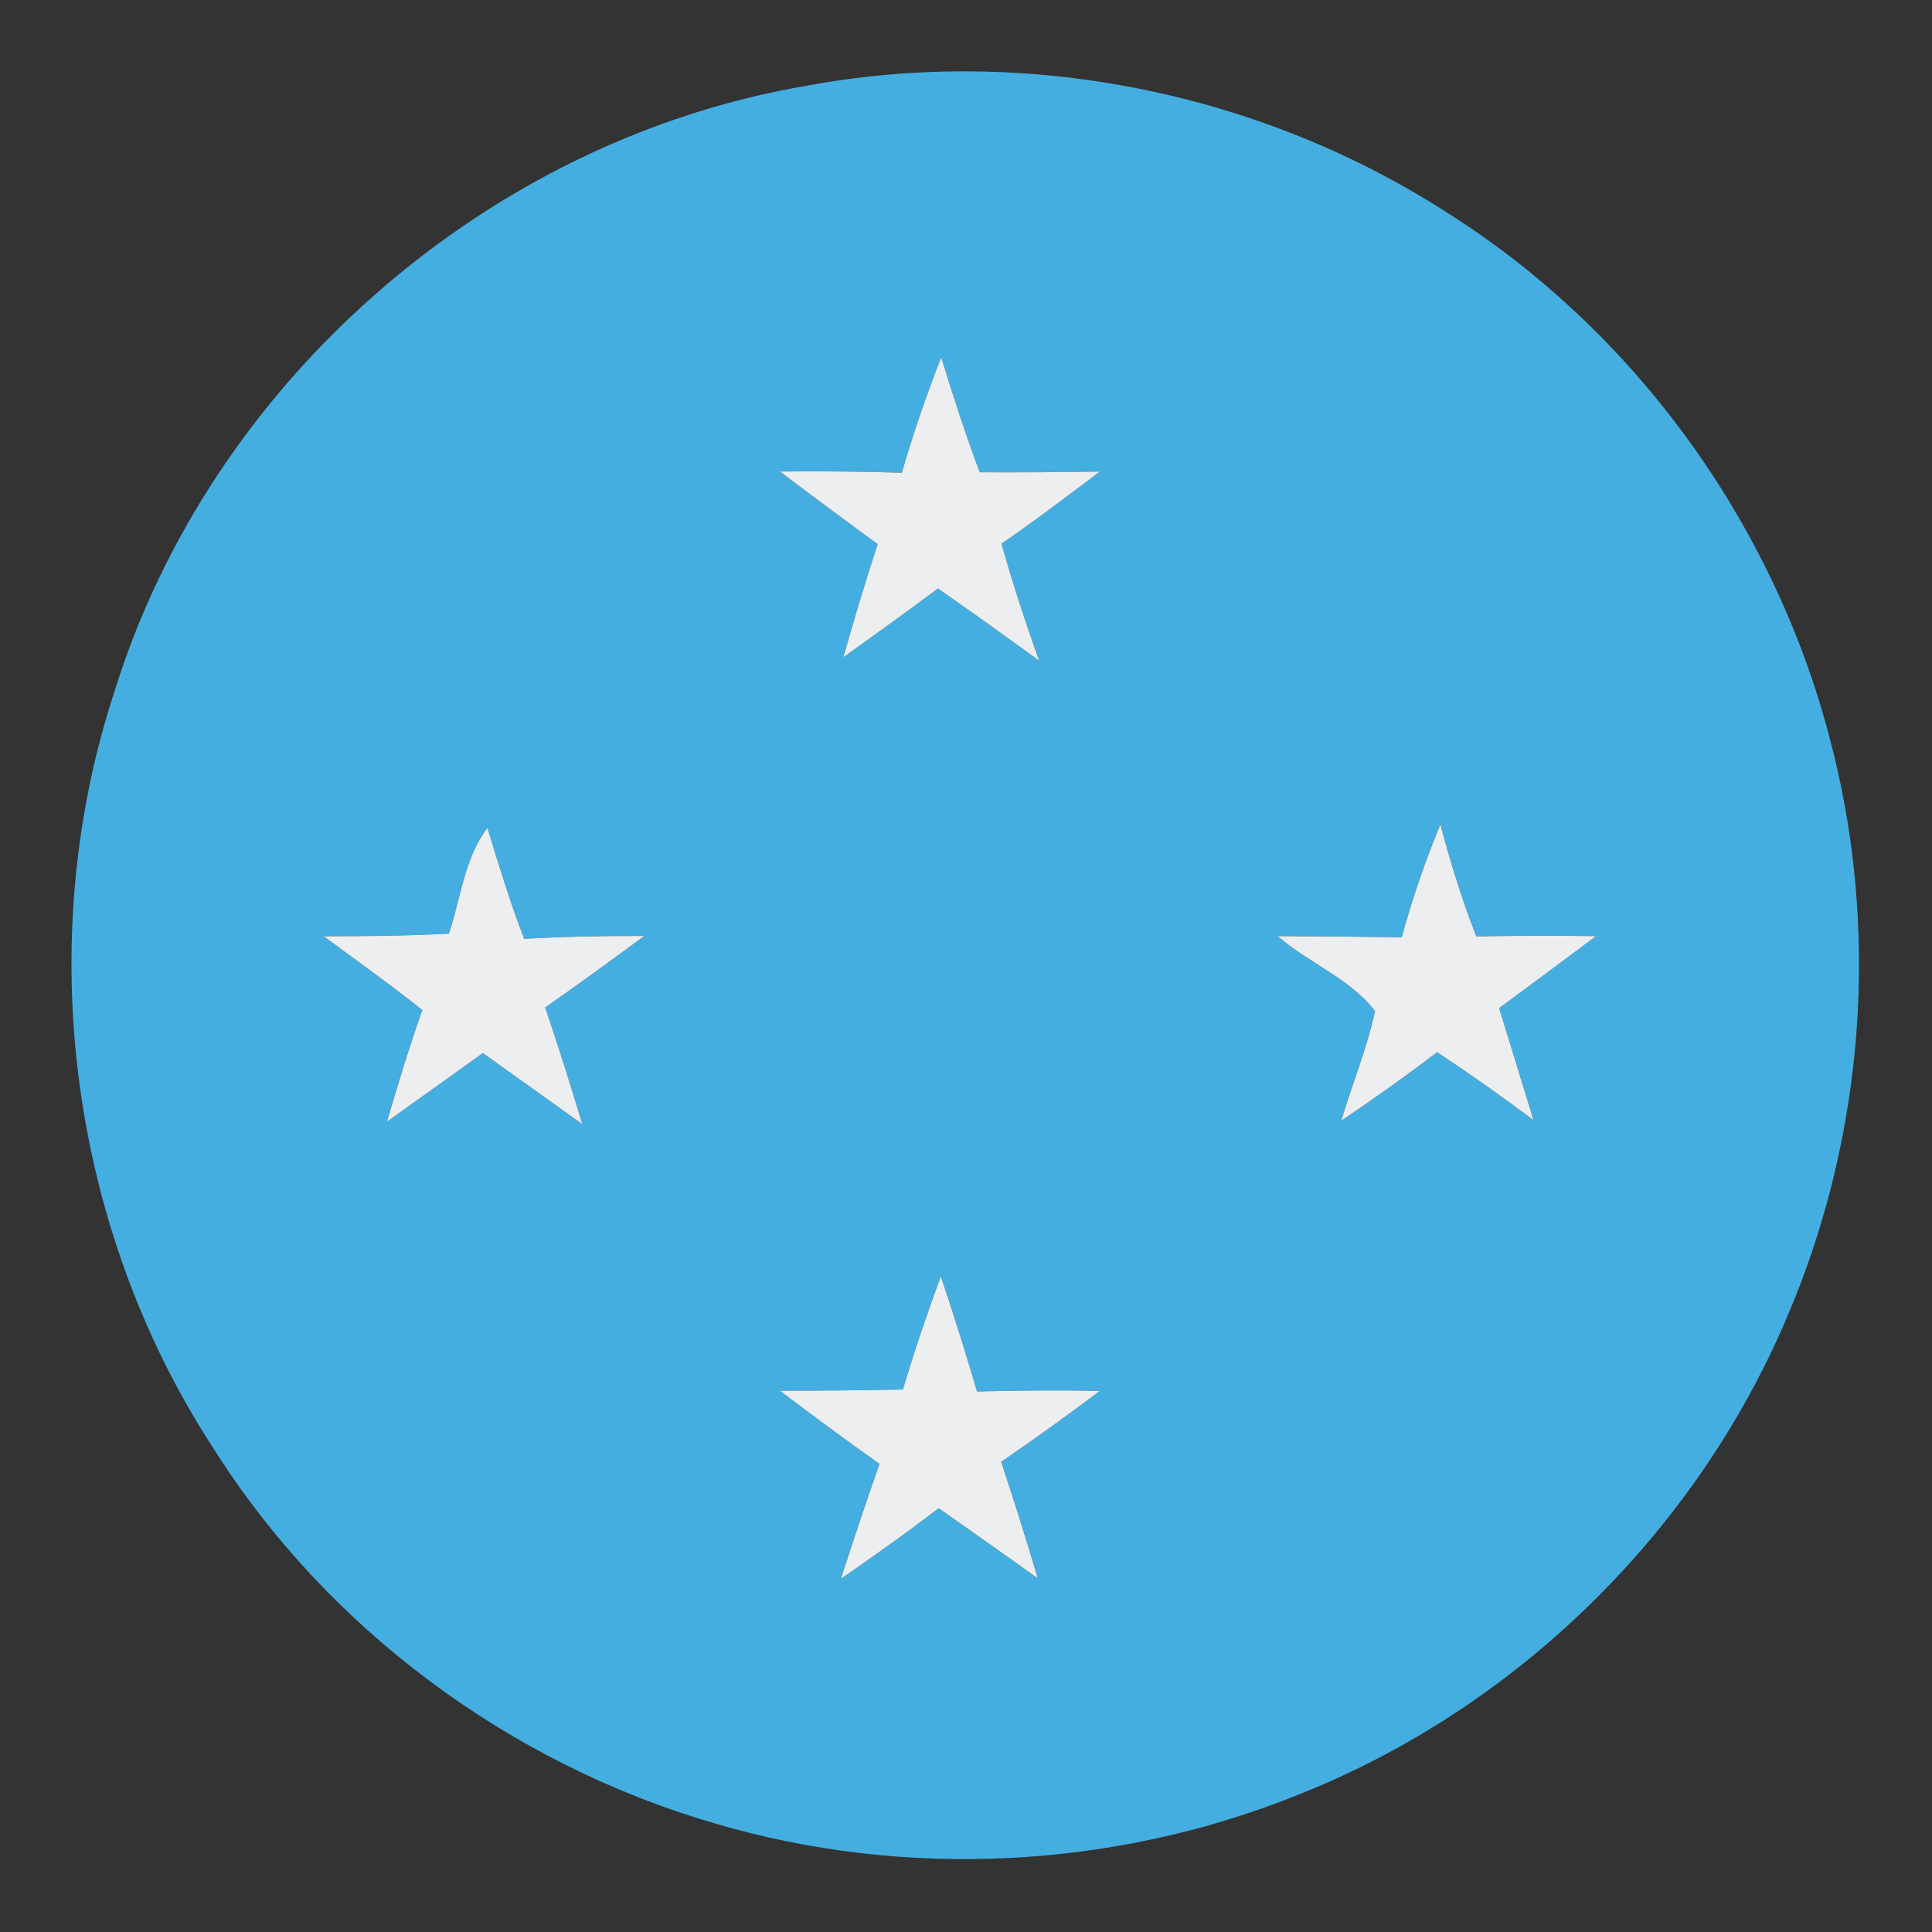 <?xml version="1.0" encoding="UTF-8" ?>
<!DOCTYPE svg PUBLIC "-//W3C//DTD SVG 1.1//EN" "http://www.w3.org/Graphics/SVG/1.1/DTD/svg11.dtd">
<svg width="128pt" height="128pt" viewBox="0 0 128 128" version="1.1" xmlns="http://www.w3.org/2000/svg">
<rect x="0" y="0" width="128" height="128" fill="#333333" stroke="none"/>
<g id="#45aee1ff">
<path fill="#45aee1" opacity="1.00" d=" M 53.51 5.67 C 68.01 2.99 83.47 6.10 95.86 14.08 C 108.28 21.91 117.48 34.62 121.20 48.82 C 124.58 61.45 123.56 75.16 118.43 87.18 C 112.40 101.47 100.52 113.13 86.10 118.87 C 73.87 123.83 59.96 124.54 47.30 120.79 C 33.73 116.83 21.65 107.88 14.11 95.91 C 4.62 81.33 2.15 62.46 7.55 45.92 C 13.88 25.36 32.30 9.24 53.51 5.67 M 59.75 31.32 C 57.06 31.24 54.37 31.21 51.68 31.24 C 53.82 32.86 55.98 34.47 58.15 36.05 C 57.33 38.53 56.59 41.04 55.87 43.55 C 57.97 42.04 60.07 40.54 62.14 38.99 C 64.40 40.56 66.63 42.16 68.85 43.78 C 67.93 41.22 67.09 38.64 66.35 36.02 C 68.57 34.50 70.72 32.86 72.87 31.24 C 70.22 31.29 67.56 31.30 64.91 31.29 C 63.97 28.78 63.14 26.23 62.36 23.67 C 61.37 26.18 60.50 28.73 59.75 31.32 M 29.74 61.86 C 26.98 62.00 24.21 62.03 21.45 62.03 C 23.63 63.65 25.86 65.22 27.98 66.92 C 27.12 69.36 26.36 71.83 25.64 74.31 C 27.76 72.79 29.88 71.29 31.99 69.77 C 34.19 71.34 36.39 72.90 38.58 74.48 C 37.80 71.89 36.99 69.31 36.12 66.75 C 38.33 65.20 40.52 63.61 42.69 62.01 C 40.04 62.00 37.38 62.05 34.73 62.20 C 33.79 59.79 33.05 57.31 32.29 54.85 C 30.76 56.87 30.53 59.52 29.74 61.86 M 92.87 62.10 C 90.13 62.06 87.39 62.03 84.65 62.02 C 86.69 63.80 89.46 64.83 91.10 66.99 C 90.57 69.47 89.58 71.82 88.86 74.25 C 91.02 72.80 93.14 71.29 95.21 69.71 C 97.39 71.15 99.52 72.65 101.60 74.21 C 100.84 71.74 100.08 69.26 99.32 66.79 C 101.47 65.21 103.61 63.62 105.74 62.02 C 103.09 61.99 100.45 61.99 97.81 62.04 C 96.86 59.62 96.09 57.13 95.43 54.62 C 94.42 57.06 93.56 59.55 92.87 62.10 M 59.82 92.06 C 57.10 92.11 54.39 92.14 51.67 92.14 C 53.85 93.79 56.04 95.41 58.27 96.99 C 57.38 99.51 56.54 102.05 55.71 104.60 C 57.90 103.09 60.08 101.54 62.19 99.92 C 64.38 101.46 66.57 103.01 68.75 104.56 C 67.99 101.98 67.18 99.41 66.33 96.85 C 68.55 95.33 70.73 93.76 72.87 92.15 C 70.16 92.10 67.44 92.12 64.73 92.19 C 63.98 89.63 63.18 87.08 62.33 84.55 C 61.43 87.03 60.57 89.53 59.82 92.06 Z" />
</g>
<g id="#eceeefff">
<path fill="#eceeef" opacity="1.00" d=" M 59.75 31.32 C 60.50 28.73 61.37 26.18 62.36 23.67 C 63.14 26.23 63.97 28.78 64.91 31.29 C 67.56 31.30 70.22 31.29 72.87 31.24 C 70.72 32.86 68.57 34.50 66.35 36.02 C 67.09 38.64 67.93 41.22 68.85 43.78 C 66.63 42.16 64.40 40.56 62.14 38.99 C 60.07 40.54 57.97 42.04 55.87 43.55 C 56.59 41.04 57.33 38.53 58.15 36.05 C 55.98 34.47 53.82 32.86 51.68 31.24 C 54.37 31.21 57.06 31.24 59.75 31.32 Z" />
<path fill="#eceeef" opacity="1.00" d=" M 29.74 61.86 C 30.53 59.52 30.76 56.87 32.29 54.85 C 33.05 57.31 33.79 59.79 34.73 62.20 C 37.38 62.05 40.04 62.00 42.69 62.01 C 40.52 63.61 38.33 65.20 36.12 66.75 C 36.99 69.31 37.80 71.89 38.58 74.48 C 36.39 72.90 34.19 71.34 31.99 69.77 C 29.88 71.29 27.76 72.79 25.64 74.31 C 26.36 71.83 27.12 69.36 27.98 66.92 C 25.86 65.22 23.63 63.65 21.45 62.03 C 24.21 62.03 26.98 62.00 29.74 61.86 Z" />
<path fill="#eceeef" opacity="1.00" d=" M 92.87 62.10 C 93.56 59.55 94.42 57.06 95.43 54.62 C 96.09 57.13 96.86 59.62 97.81 62.04 C 100.45 61.99 103.09 61.99 105.74 62.02 C 103.61 63.62 101.47 65.21 99.32 66.79 C 100.08 69.26 100.84 71.74 101.60 74.21 C 99.52 72.65 97.39 71.15 95.21 69.71 C 93.14 71.29 91.02 72.80 88.86 74.25 C 89.58 71.82 90.57 69.47 91.10 66.99 C 89.46 64.83 86.69 63.80 84.65 62.02 C 87.39 62.03 90.13 62.06 92.87 62.10 Z" />
<path fill="#eceeef" opacity="1.00" d=" M 59.82 92.06 C 60.57 89.53 61.43 87.03 62.33 84.55 C 63.18 87.08 63.98 89.63 64.73 92.19 C 67.44 92.12 70.16 92.10 72.87 92.15 C 70.73 93.76 68.55 95.33 66.33 96.85 C 67.18 99.41 67.99 101.98 68.75 104.56 C 66.57 103.01 64.38 101.46 62.19 99.92 C 60.08 101.54 57.90 103.09 55.71 104.60 C 56.54 102.05 57.38 99.51 58.27 96.99 C 56.04 95.41 53.85 93.79 51.67 92.14 C 54.39 92.14 57.10 92.11 59.82 92.06 Z" />
</g>
</svg>
